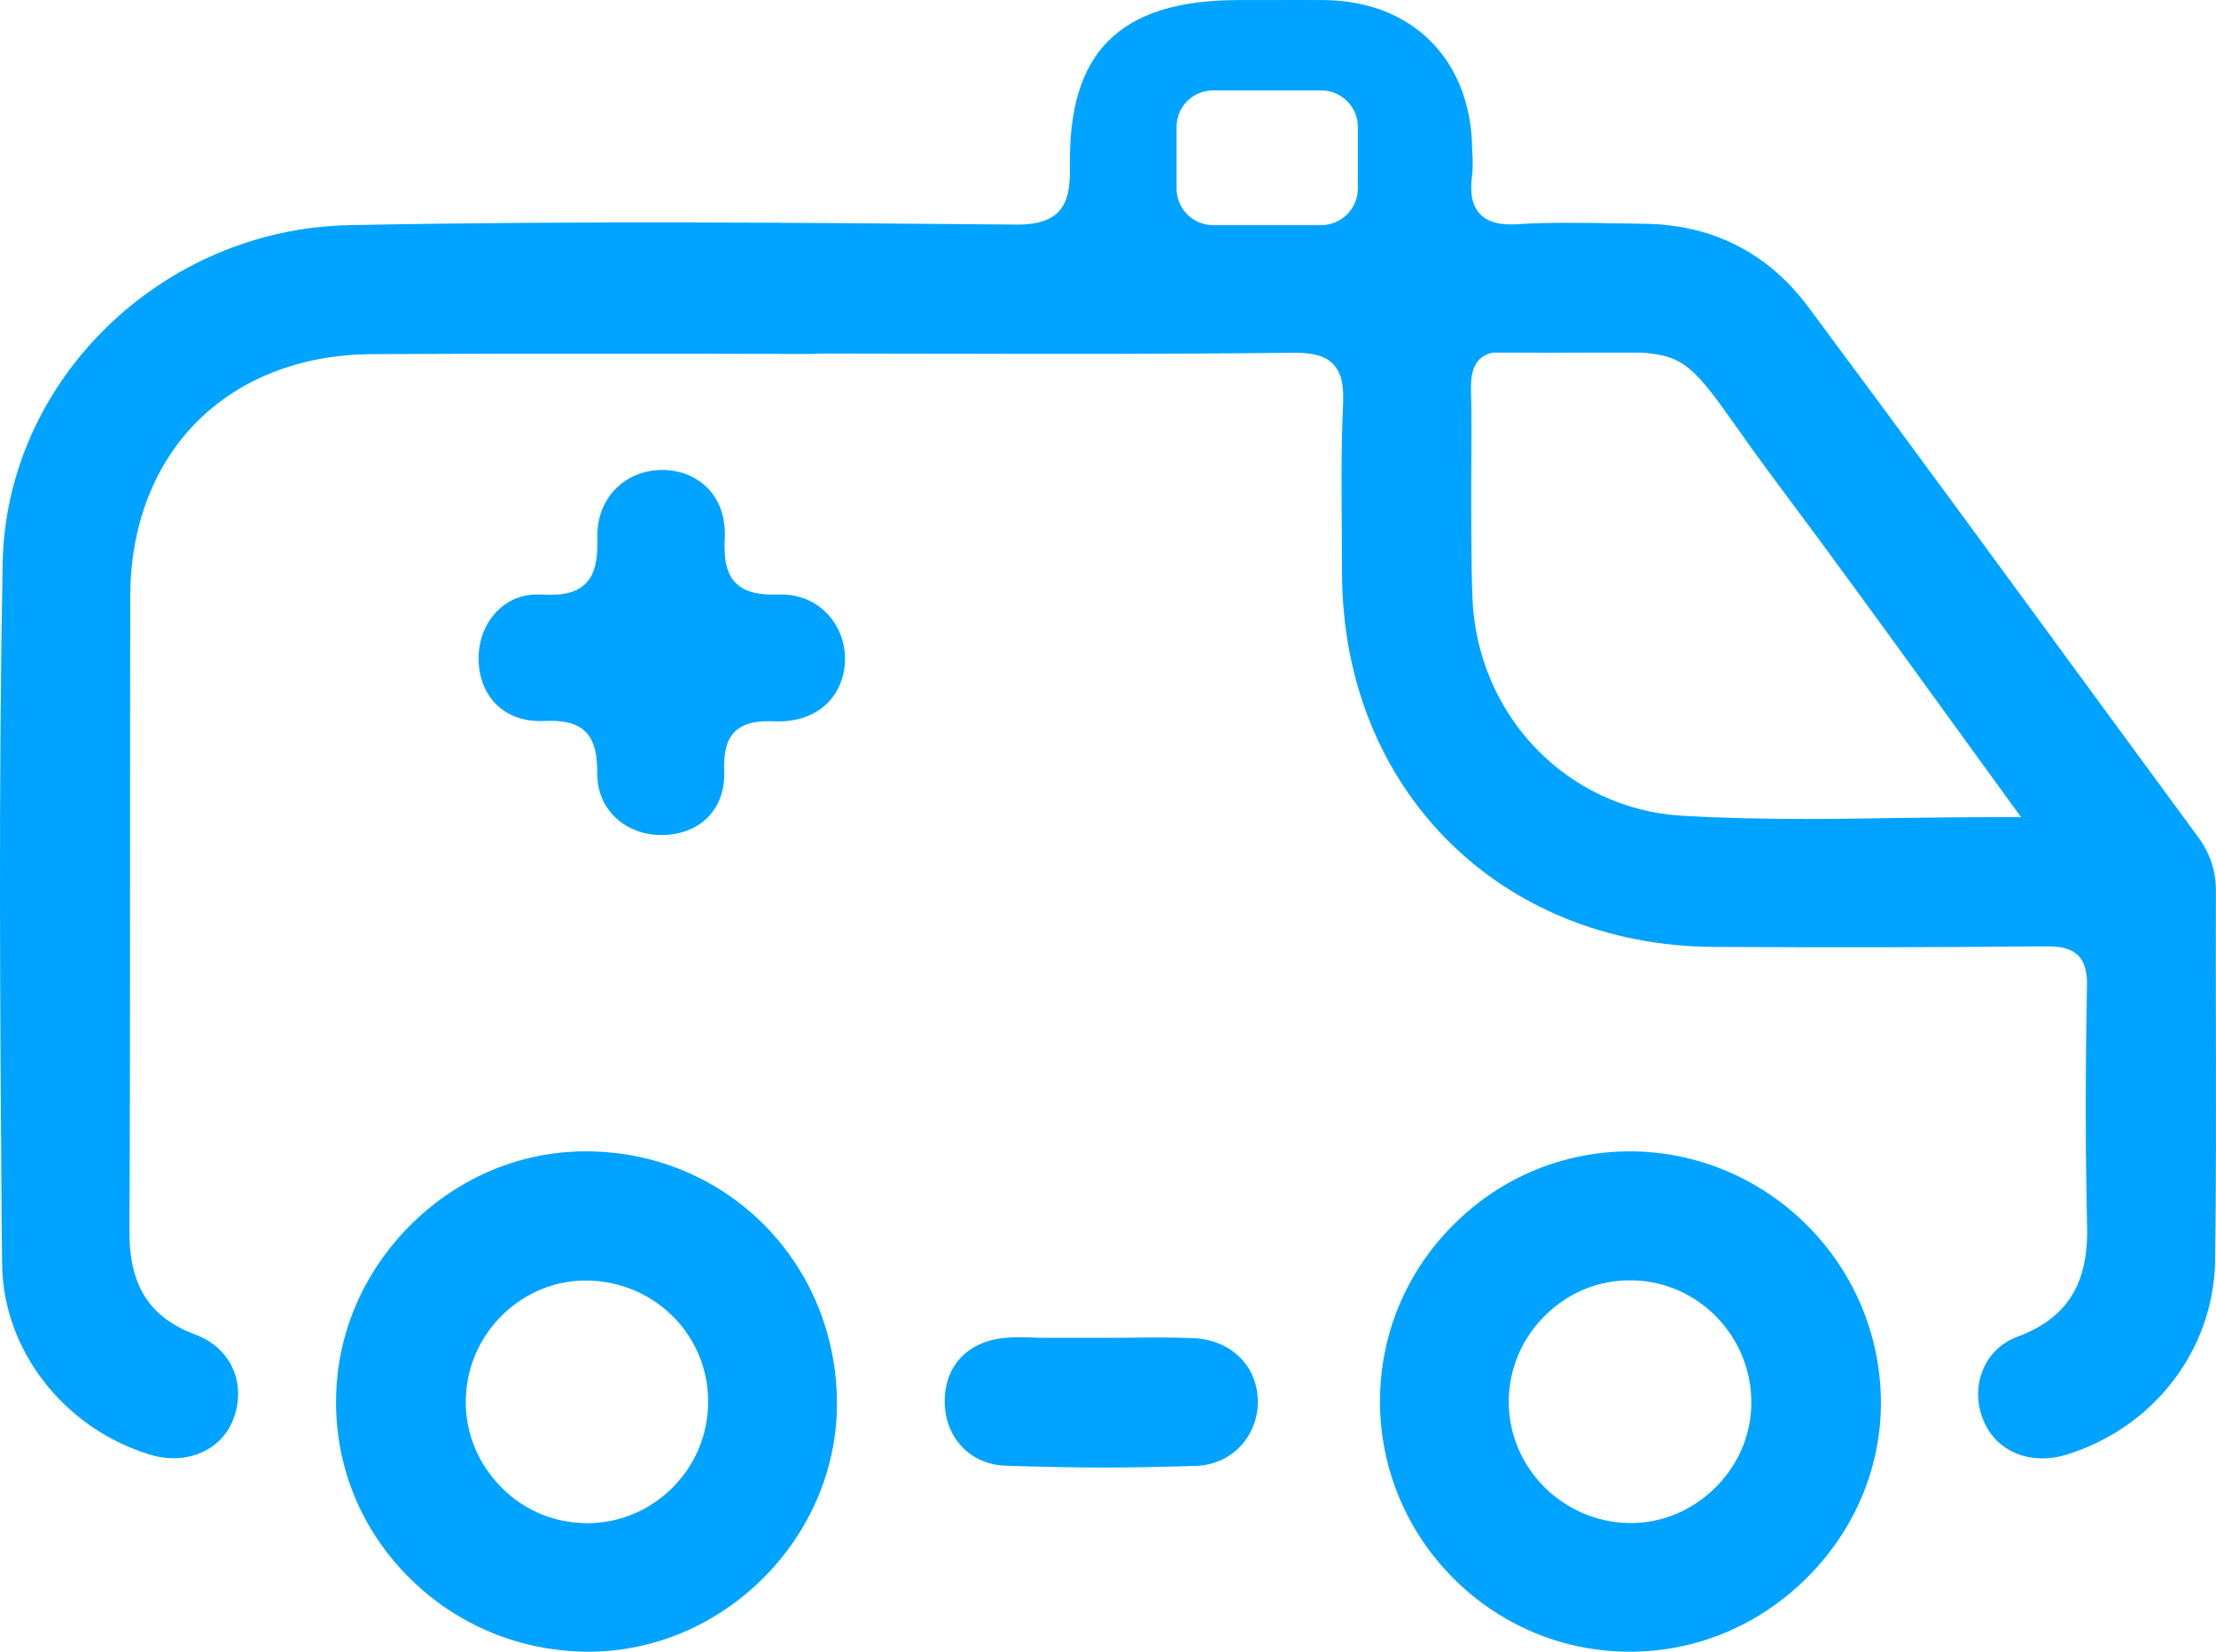 <svg width="55" height="41" viewBox="0 0 55 41" fill="none" xmlns="http://www.w3.org/2000/svg">
<path d="M40.44 28.58H40.42C38.78 28.59 37.234 29.236 36.069 30.408C34.885 31.59 34.241 33.162 34.251 34.827C34.271 38.241 37.075 41.025 40.484 41C42.124 40.995 43.685 40.335 44.869 39.143C46.054 37.95 46.698 36.394 46.683 34.763C46.648 31.349 43.849 28.58 40.44 28.58ZM42.55 36.95C41.981 37.502 41.247 37.807 40.479 37.807H40.445C38.8 37.788 37.457 36.448 37.447 34.817C37.442 33.999 37.764 33.226 38.359 32.645C38.948 32.068 39.711 31.763 40.524 31.782C42.164 31.817 43.482 33.187 43.467 34.837C43.462 35.63 43.135 36.384 42.55 36.95ZM14.609 28.58H14.54C12.94 28.58 11.418 29.211 10.239 30.359C9.03 31.541 8.351 33.103 8.341 34.758C8.326 36.413 8.966 37.975 10.15 39.157C11.339 40.345 12.925 41 14.614 41H14.629C17.964 40.99 20.773 38.172 20.773 34.842C20.768 31.369 18.063 28.62 14.609 28.58ZM14.57 37.812C14.535 37.812 14.5 37.807 14.466 37.807C13.658 37.783 12.905 37.433 12.355 36.827C11.795 36.216 11.512 35.428 11.567 34.605C11.666 33.009 13.029 31.743 14.619 31.787C15.447 31.812 16.21 32.152 16.77 32.748C17.325 33.344 17.612 34.118 17.572 34.935C17.503 36.541 16.165 37.812 14.57 37.812ZM29.617 33.218C29.001 33.195 28.596 33.199 28.128 33.205C27.888 33.207 27.631 33.212 27.317 33.21L25.915 33.209C25.728 33.208 25.618 33.203 25.526 33.199C25.461 33.196 25.405 33.193 25.334 33.193C25.258 33.193 25.164 33.196 25.024 33.204C24.082 33.259 23.478 33.841 23.448 34.721C23.432 35.179 23.583 35.602 23.873 35.91C24.153 36.207 24.533 36.371 24.971 36.384C26.888 36.443 27.812 36.444 29.68 36.388C30.113 36.375 30.507 36.2 30.792 35.895C31.082 35.584 31.237 35.158 31.218 34.724C31.181 33.871 30.523 33.253 29.617 33.218ZM19.35 14.759C18.812 14.778 18.478 14.689 18.263 14.473C17.989 14.197 17.969 13.773 17.989 13.356C18.011 12.871 17.874 12.453 17.592 12.146C17.325 11.856 16.938 11.686 16.503 11.667C16.055 11.649 15.624 11.803 15.309 12.105C14.994 12.408 14.823 12.832 14.827 13.298C14.832 13.792 14.812 14.224 14.52 14.5C14.297 14.711 13.963 14.792 13.435 14.759C13.025 14.737 12.659 14.864 12.374 15.135C12.053 15.438 11.873 15.887 11.878 16.366C11.884 16.827 12.049 17.233 12.343 17.51C12.636 17.784 13.034 17.918 13.5 17.897C13.555 17.894 13.608 17.893 13.658 17.893C14.064 17.893 14.332 17.974 14.518 18.15C14.785 18.403 14.823 18.81 14.824 19.213C14.826 19.641 14.981 20.014 15.274 20.293C15.582 20.587 16.021 20.746 16.489 20.727C17.408 20.691 18.005 20.061 17.974 19.16C17.957 18.662 18.036 18.364 18.238 18.163C18.491 17.913 18.878 17.89 19.257 17.906C19.758 17.923 20.208 17.77 20.519 17.471C20.814 17.187 20.975 16.785 20.973 16.34C20.971 15.901 20.791 15.479 20.48 15.181C20.179 14.895 19.779 14.746 19.35 14.759ZM54.997 25.629C54.997 24.457 54.992 23.284 54.997 22.112C54.997 21.614 54.854 21.181 54.541 20.757L51.891 17.146C49.601 14.018 47.233 10.781 44.879 7.618C43.873 6.269 42.501 5.574 40.796 5.554L40.088 5.544C39.29 5.53 38.472 5.515 37.675 5.564C37.224 5.599 36.922 5.51 36.728 5.308C36.481 5.042 36.5 4.643 36.535 4.367C36.565 4.135 36.55 3.879 36.535 3.633V3.549C36.446 1.426 35.019 0.037 32.898 0.002C32.422 -0.003 31.942 0.002 31.461 0.002H30.738C29.236 0.002 28.181 0.337 27.502 1.022C26.838 1.692 26.531 2.712 26.556 4.135C26.561 4.564 26.531 4.998 26.259 5.269C25.986 5.544 25.54 5.584 25.134 5.574C20.08 5.53 14.352 5.475 8.678 5.589C4.016 5.677 0.151 9.441 0.066 13.973C-0.038 19.471 0.002 25.063 0.042 30.467L0.052 31.364C0.066 33.492 1.568 35.443 3.703 36.103C4.625 36.389 5.507 36.009 5.799 35.206C6.121 34.33 5.725 33.458 4.858 33.132C3.713 32.709 3.208 31.916 3.213 30.571C3.228 27.566 3.228 24.565 3.228 21.56C3.228 19.309 3.228 17.052 3.233 14.801C3.243 11.22 5.661 8.806 9.248 8.791C11.904 8.776 14.56 8.781 17.216 8.781L20.164 8.786L20.402 8.776C21.427 8.776 22.453 8.781 23.479 8.781C26.303 8.786 29.227 8.791 32.096 8.756C32.591 8.752 32.893 8.835 33.087 9.037C33.334 9.288 33.349 9.673 33.334 10.052C33.285 11.126 33.295 12.225 33.304 13.289L33.309 14.249C33.329 19.58 37.209 23.472 42.536 23.506C45.573 23.521 48.264 23.516 50.761 23.491H50.8C51.088 23.491 51.38 23.521 51.578 23.718C51.787 23.93 51.806 24.25 51.797 24.506C51.757 26.565 51.757 28.561 51.801 30.442C51.836 31.876 51.301 32.723 50.072 33.182C49.686 33.325 49.383 33.61 49.225 33.98C49.051 34.379 49.051 34.852 49.235 35.275C49.557 36.039 50.399 36.379 51.276 36.113C53.456 35.448 54.943 33.507 54.978 31.295C55.002 29.408 55.002 27.487 54.997 25.629ZM33.701 4.682C33.701 5.18 33.29 5.589 32.789 5.589H30.108C29.608 5.589 29.202 5.18 29.202 4.682V3.145C29.202 2.648 29.608 2.244 30.108 2.244H32.789C33.29 2.244 33.701 2.648 33.701 3.145V4.682ZM49.676 20.284C48.833 20.284 48.001 20.294 47.183 20.304C46.371 20.319 45.573 20.329 44.79 20.329C43.774 20.329 42.769 20.309 41.763 20.25C38.899 20.092 36.654 17.757 36.545 14.826C36.51 13.836 36.515 12.835 36.515 11.865C36.52 11.121 36.525 10.382 36.51 9.643C36.505 9.417 36.525 9.091 36.748 8.894C36.839 8.815 36.945 8.776 37.051 8.753H37.864C38.282 8.759 38.651 8.757 38.978 8.753H40.724C41.803 8.816 42.069 9.15 43.081 10.574C43.358 10.968 43.7 11.451 44.141 12.037C45.464 13.806 46.737 15.56 48.085 17.422C48.675 18.235 49.269 19.058 49.879 19.895L50.161 20.284H49.676Z" fill="#00A3FF"/>
</svg>
